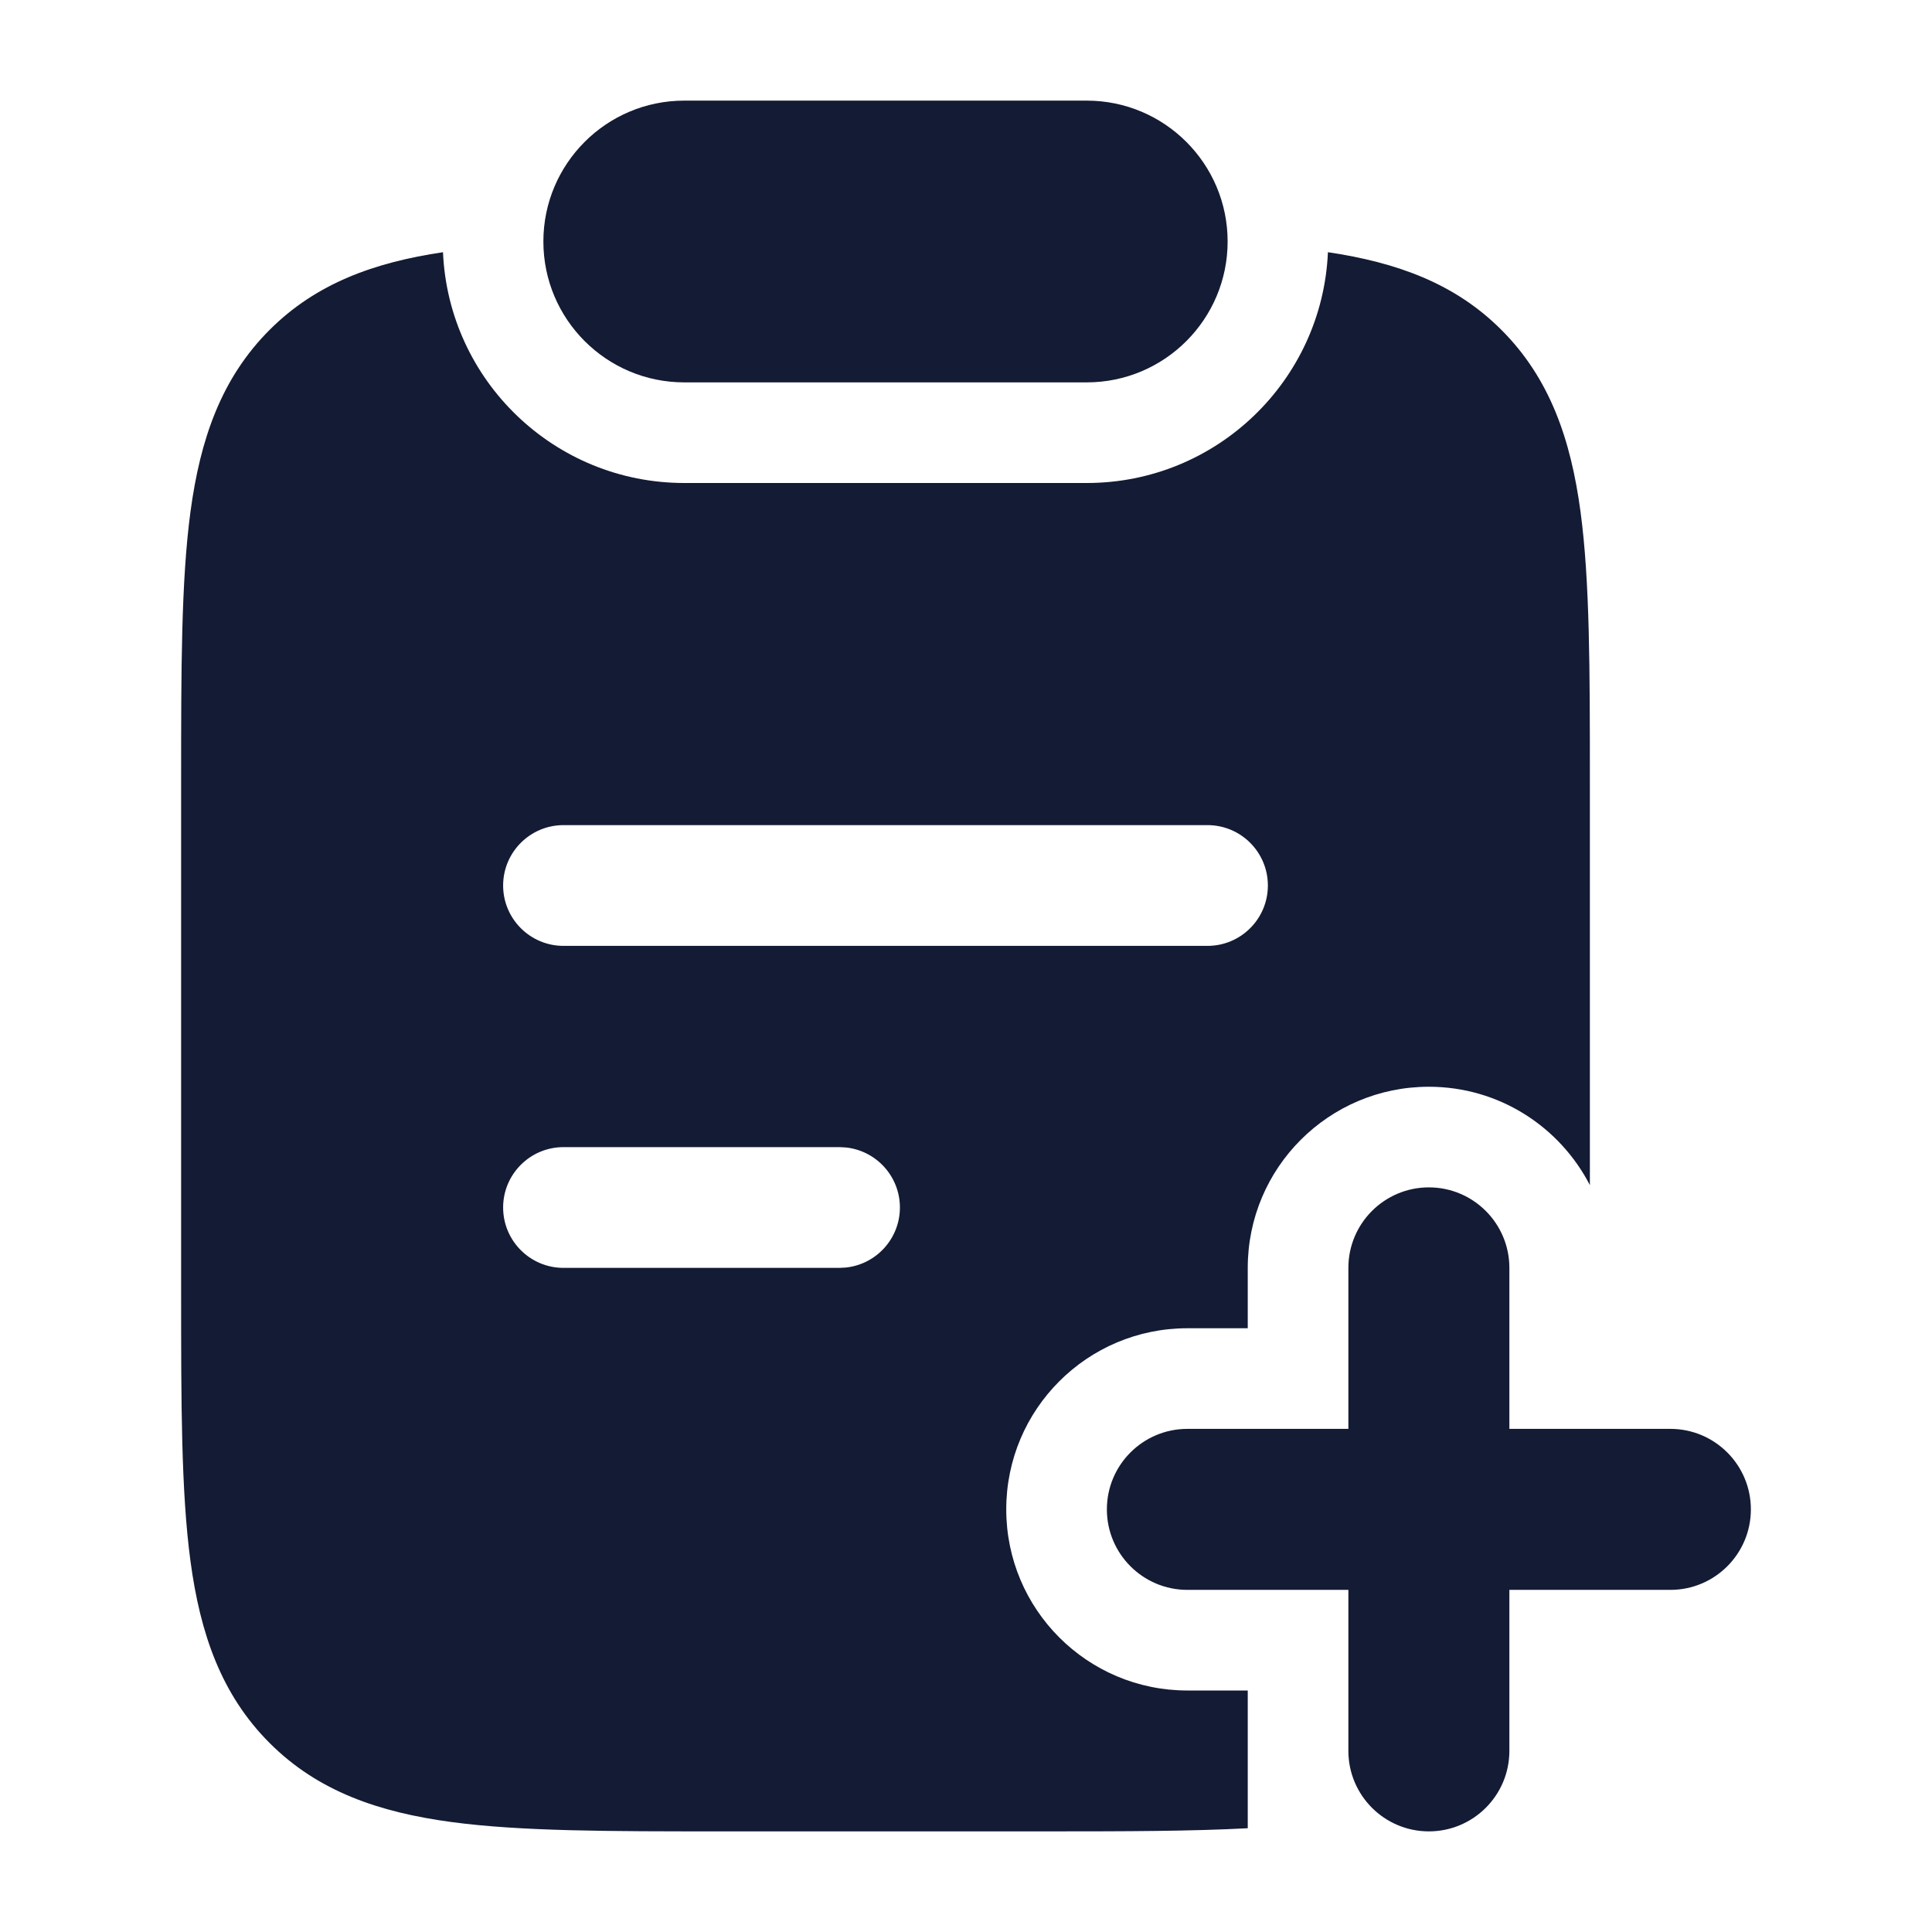 <svg width="24" height="24" viewBox="0 0 24 24" fill="none" xmlns="http://www.w3.org/2000/svg">
<path d="M16.496 3.133C17.35 3.26 18.073 3.519 18.651 4.098C19.253 4.7 19.513 5.458 19.634 6.358C19.75 7.223 19.75 8.324 19.75 9.688L19.75 14.722C19.376 13.997 18.622 13.5 17.75 13.5C16.507 13.5 15.5 14.507 15.5 15.75V16.5H14.75C13.507 16.5 12.5 17.507 12.5 18.75C12.5 19.993 13.507 21 14.75 21H15.5L15.5 22.711C14.805 22.748 13.996 22.75 13.065 22.75L8.936 22.75C7.573 22.75 6.473 22.75 5.608 22.634C4.709 22.513 3.95 22.254 3.349 21.652C2.747 21.05 2.487 20.292 2.366 19.392C2.25 18.527 2.25 17.426 2.25 16.062L2.25 9.688C2.25 8.324 2.25 7.223 2.366 6.358C2.487 5.458 2.747 4.7 3.349 4.098C3.927 3.52 4.649 3.26 5.503 3.133C5.572 4.728 6.888 6 8.5 6L13.5 6C15.112 6 16.427 4.728 16.496 3.133ZM7 14.25C6.586 14.25 6.25 14.586 6.25 15C6.25 15.414 6.586 15.75 7 15.75H10.429L10.505 15.746C10.883 15.708 11.179 15.388 11.179 15C11.179 14.612 10.883 14.292 10.505 14.254L10.429 14.25H7ZM7 10.25C6.586 10.25 6.25 10.586 6.25 11C6.25 11.414 6.586 11.75 7 11.75L15 11.75C15.414 11.75 15.75 11.414 15.75 11C15.75 10.586 15.414 10.25 15 10.25L7 10.25Z" fill="#141B34"/>
<path fill-rule="evenodd" clip-rule="evenodd" d="M6.75 3C6.75 2.034 7.534 1.25 8.5 1.25H13.5C14.466 1.25 15.25 2.034 15.25 3C15.25 3.966 14.466 4.75 13.5 4.75H8.5C7.534 4.75 6.75 3.966 6.75 3Z" fill="#141B34"/>
<path d="M16.75 21.75V19.75H14.75C14.198 19.75 13.75 19.302 13.75 18.75C13.75 18.198 14.198 17.75 14.75 17.75H16.75V15.75C16.75 15.198 17.198 14.75 17.75 14.75C18.302 14.75 18.75 15.198 18.75 15.75V17.75H20.75C21.302 17.75 21.75 18.198 21.75 18.75C21.75 19.302 21.302 19.75 20.75 19.75H18.75V21.75C18.75 22.302 18.302 22.75 17.75 22.75C17.198 22.75 16.75 22.302 16.75 21.75Z" fill="#141B34"/>
</svg>
